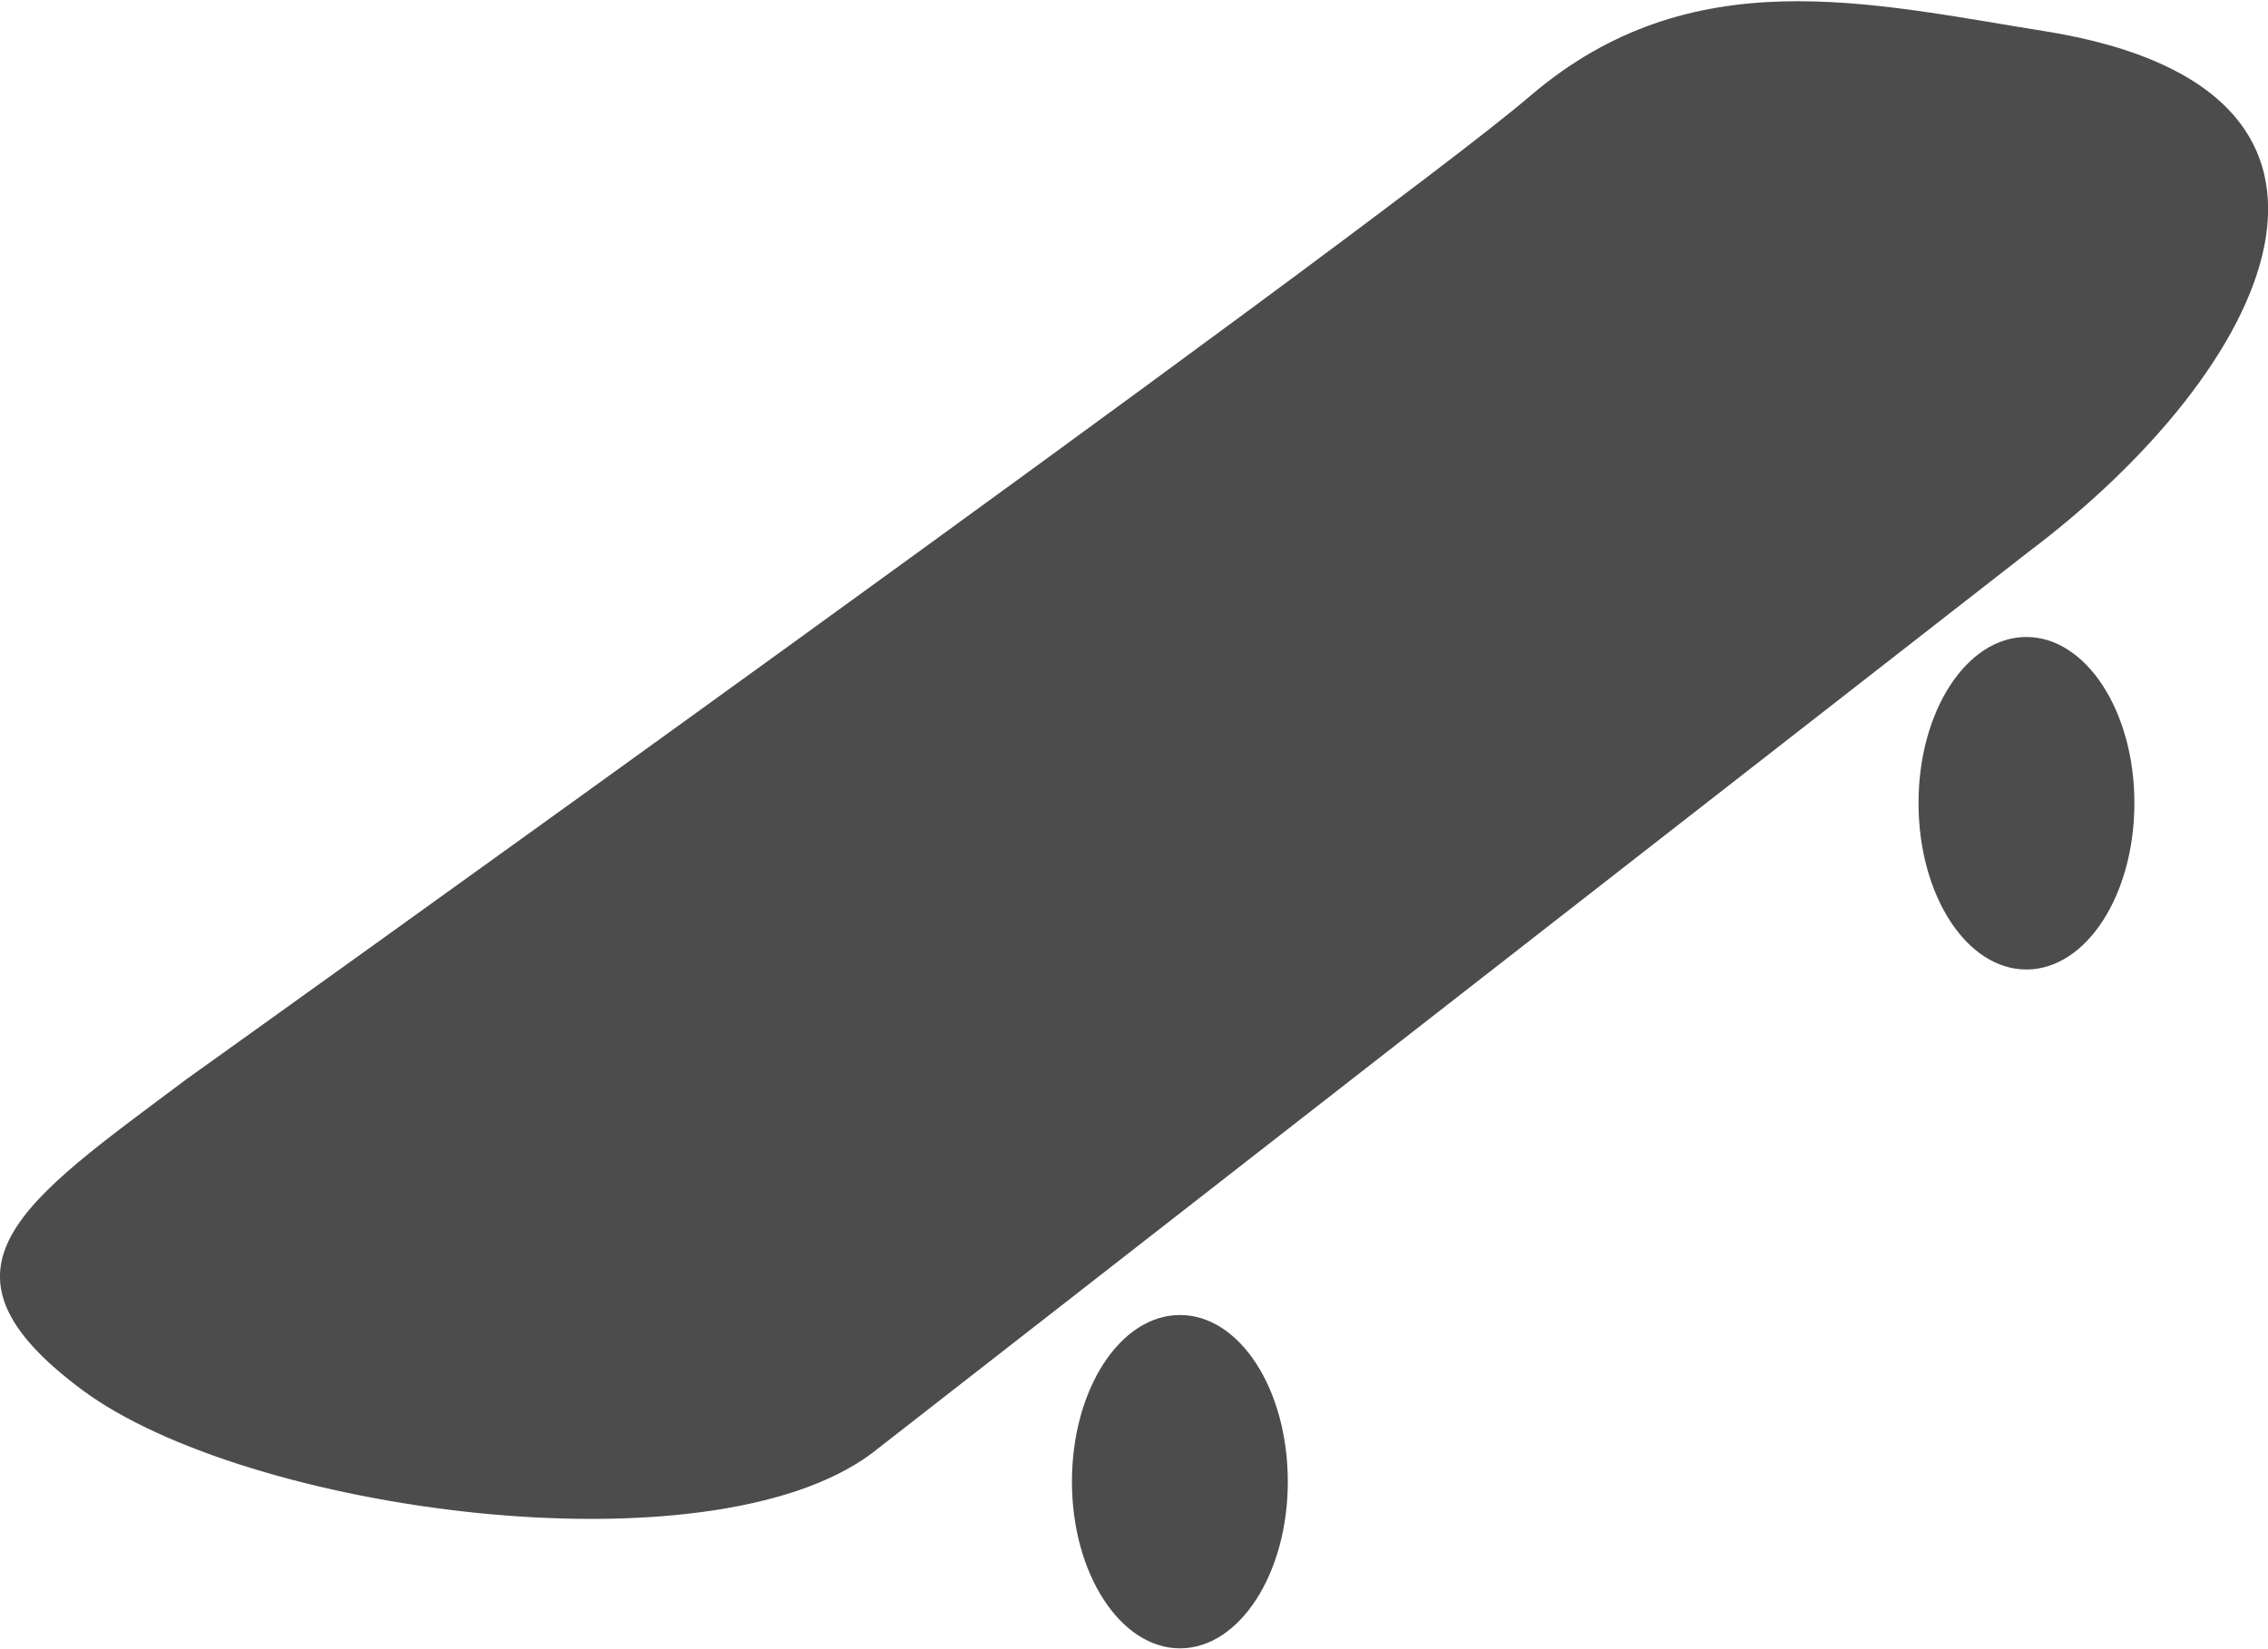 <?xml version="1.0" encoding="UTF-8"?>
<svg xmlns="http://www.w3.org/2000/svg" xmlns:xlink="http://www.w3.org/1999/xlink" width="11px" height="8px" viewBox="0 0 11 8" version="1.1">
<g id="surface1">
<path style=" stroke:none;fill-rule:nonzero;fill:rgb(30%,30%,30%);fill-opacity:1;" d="M 7.422 0.465 C 8.203 -0.203 9.066 0.016 9.922 0.152 C 11.688 0.438 11.012 1.793 9.84 2.676 L 4.227 7.051 C 3.434 7.641 1.191 7.332 0.398 6.742 C -0.395 6.152 0.113 5.828 0.906 5.234 C 0.906 5.234 6.637 1.137 7.422 0.465 Z M 7.422 0.465 "/>
<path style=" stroke:none;fill-rule:nonzero;fill:rgb(30%,30%,30%);fill-opacity:1;" d="M 6.246 7.188 C 6.246 7.633 6.012 7.996 5.723 7.996 C 5.434 7.996 5.199 7.633 5.199 7.188 C 5.199 6.738 5.434 6.379 5.723 6.379 C 6.012 6.379 6.246 6.738 6.246 7.188 Z M 6.246 7.188 "/>
<path style=" stroke:none;fill-rule:nonzero;fill:rgb(30%,30%,30%);fill-opacity:1;" d="M 10.352 3.895 C 10.352 4.344 10.117 4.703 9.828 4.703 C 9.539 4.703 9.305 4.344 9.305 3.895 C 9.305 3.449 9.539 3.09 9.828 3.09 C 10.117 3.09 10.352 3.449 10.352 3.895 Z M 10.352 3.895 "/>
</g>
</svg>

